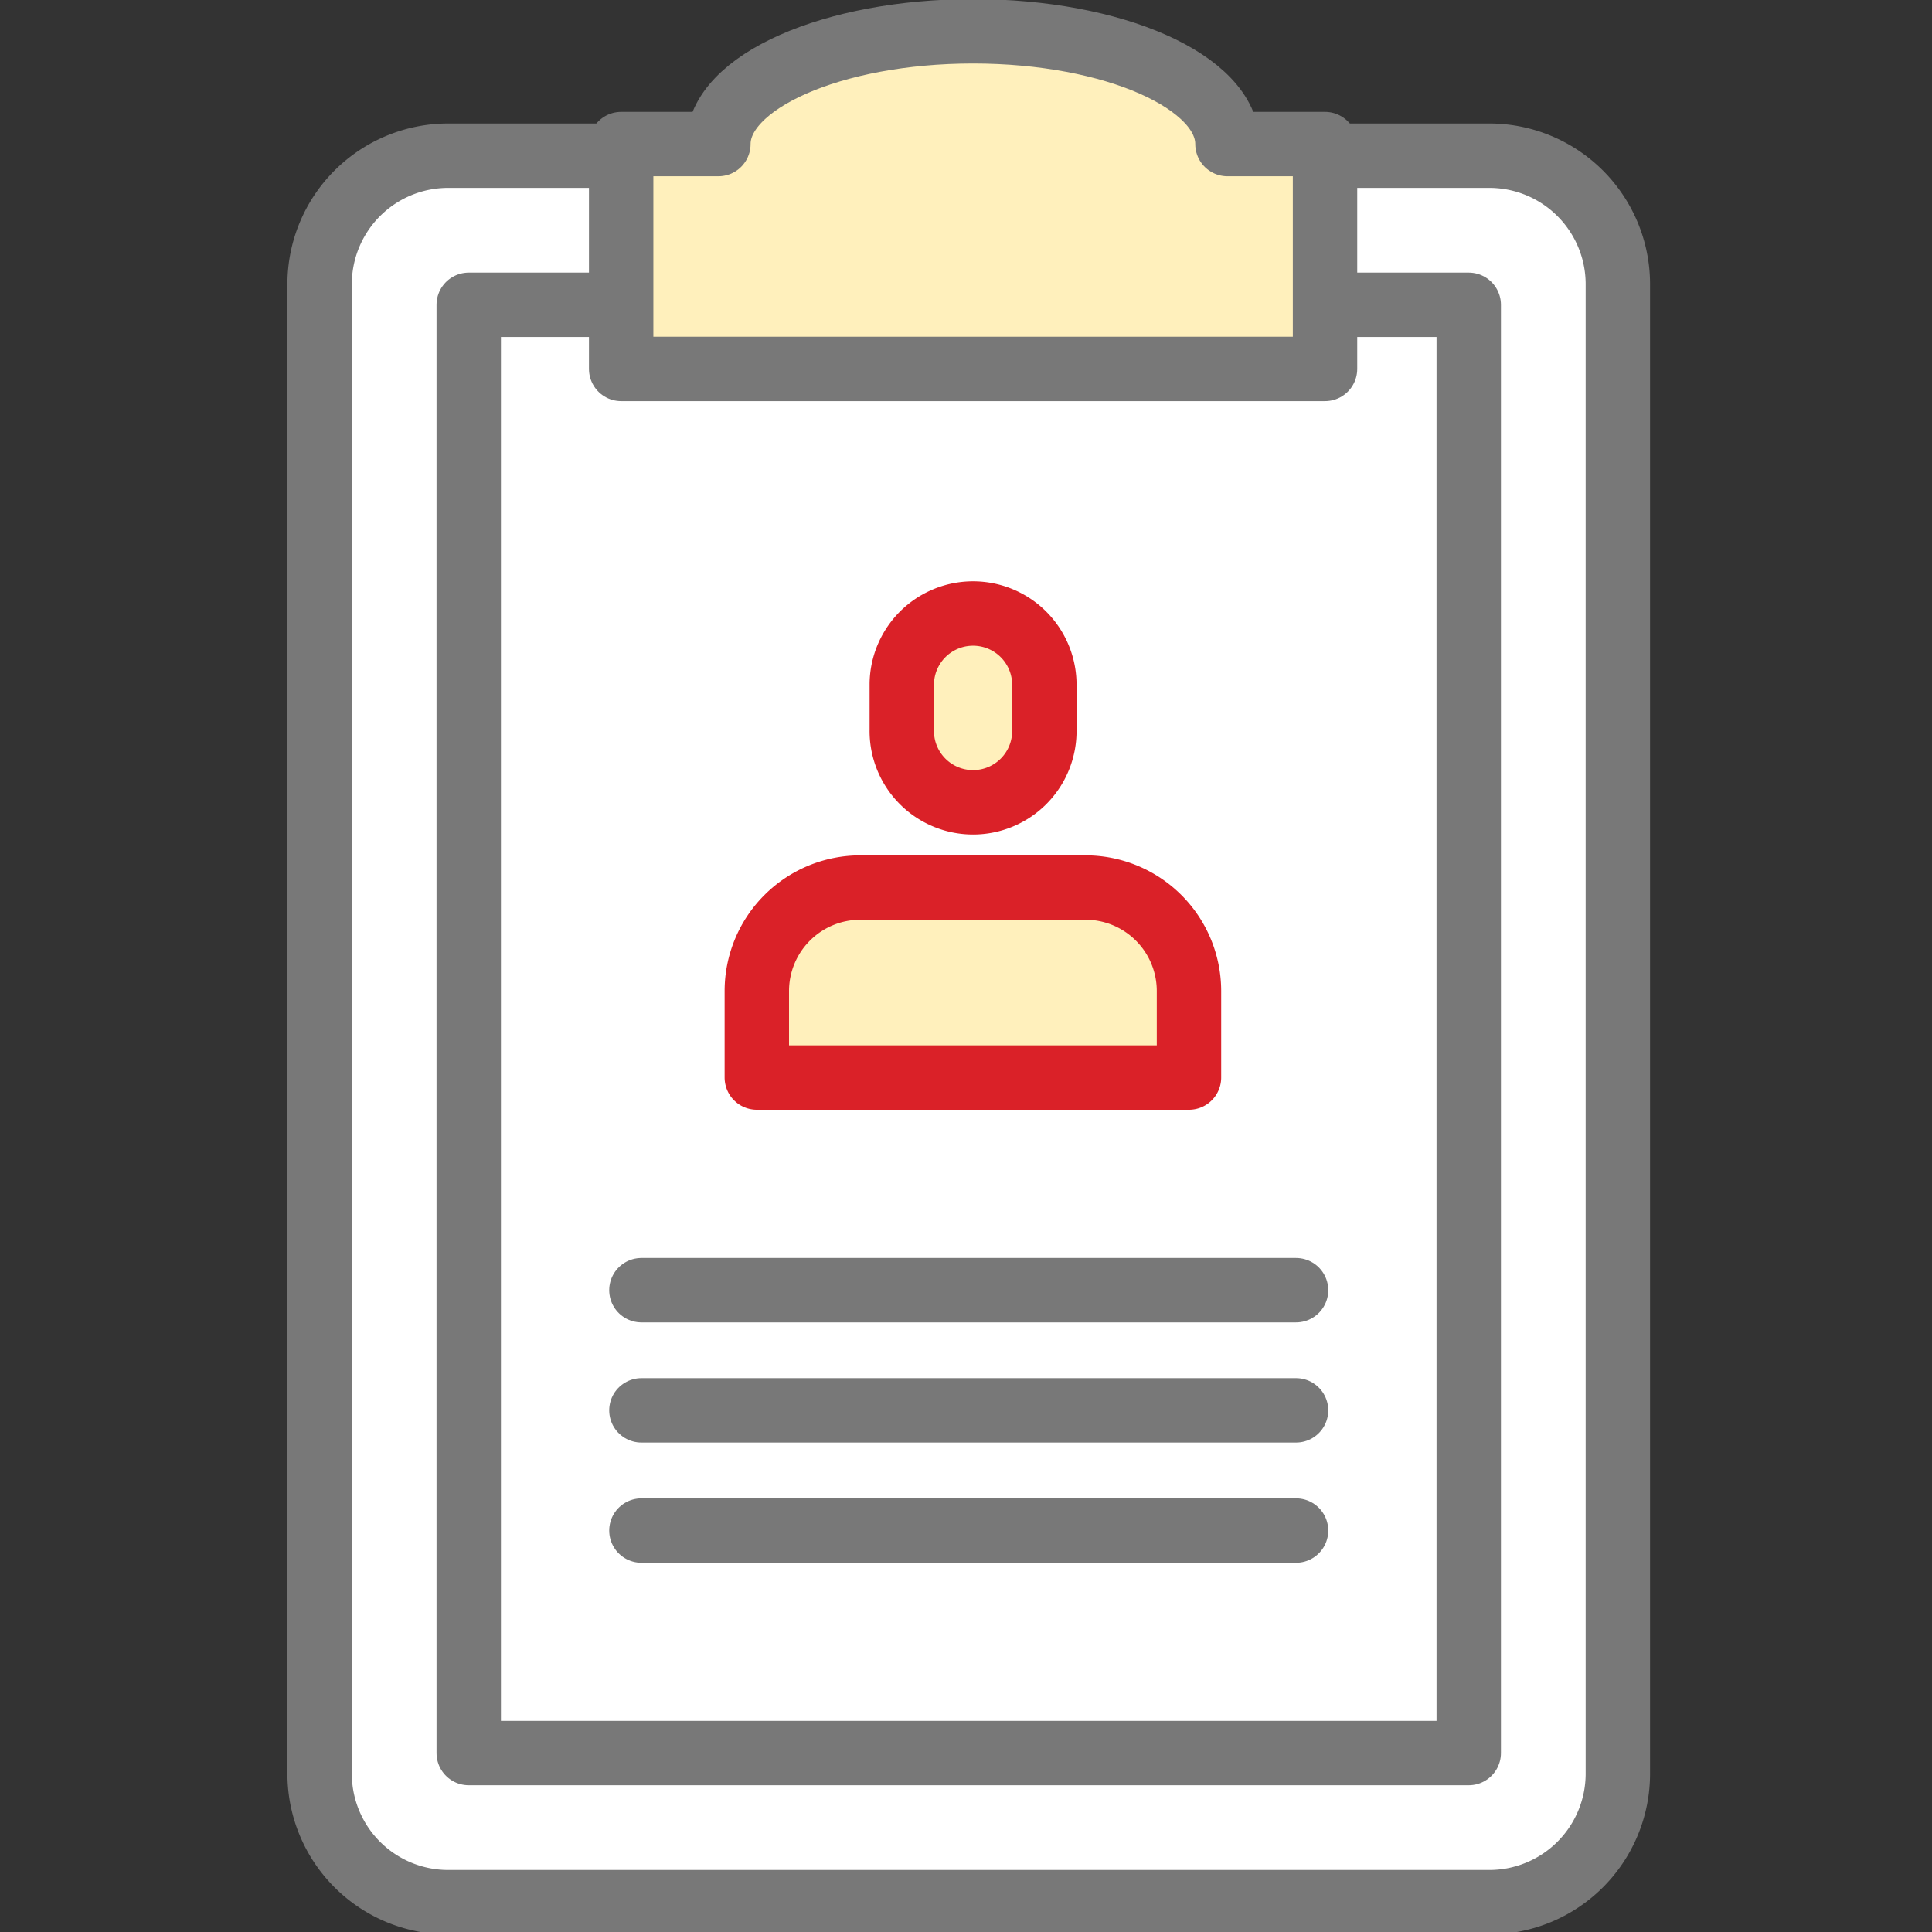 <svg width="60" height="60" viewBox="0 0 60 60" fill="none" xmlns="http://www.w3.org/2000/svg">
    <rect x="0" y="0" width="60" height="60" fill="#333333" stroke="none"/>
    <g clip-path="url(#a)" stroke-width="2" stroke-linecap="round" stroke-linejoin="round">
        <path d="M46.252 4.835H13.918a3.992 3.992 0 0 0-3.992 3.992v46.255a3.992 3.992 0 0 0 3.992 3.992h32.334a3.992 3.992 0 0 0 3.992-3.992V8.827a3.992 3.992 0 0 0-3.992-3.992z" fill="#fff" stroke="#787878"/>
        <path d="M45.613 54.443V9.466H14.557v44.977h31.056z" fill="#fff" stroke="#787878"/>
        <path d="M38.12 4.474c0-1.936-3.537-3.502-7.9-3.502-4.362 0-7.91 1.566-7.91 3.502h-3.019v6.983H41.15V4.474h-3.03z" fill="#FFF0BC" stroke="#787878"/>
        <path d="M32.433 21.22a2.214 2.214 0 0 0-4.427 0v1.435a2.214 2.214 0 1 0 4.427 0V21.22zM26.718 27.564h6.993a3.214 3.214 0 0 1 3.214 3.214v2.686H23.504v-2.686a3.214 3.214 0 0 1 3.214-3.214z" fill="#FFF0BC" stroke="#DA2128"/>
        <path d="M19.92 40.068h20.33M19.92 43.8h20.33M19.92 47.533h20.33" stroke="#787878"/>
    </g>
    <defs>
        <clipPath id="a">
            <path fill="#fff" d="M0 0h60v60H0z"/>
        </clipPath>
    </defs>
</svg>
